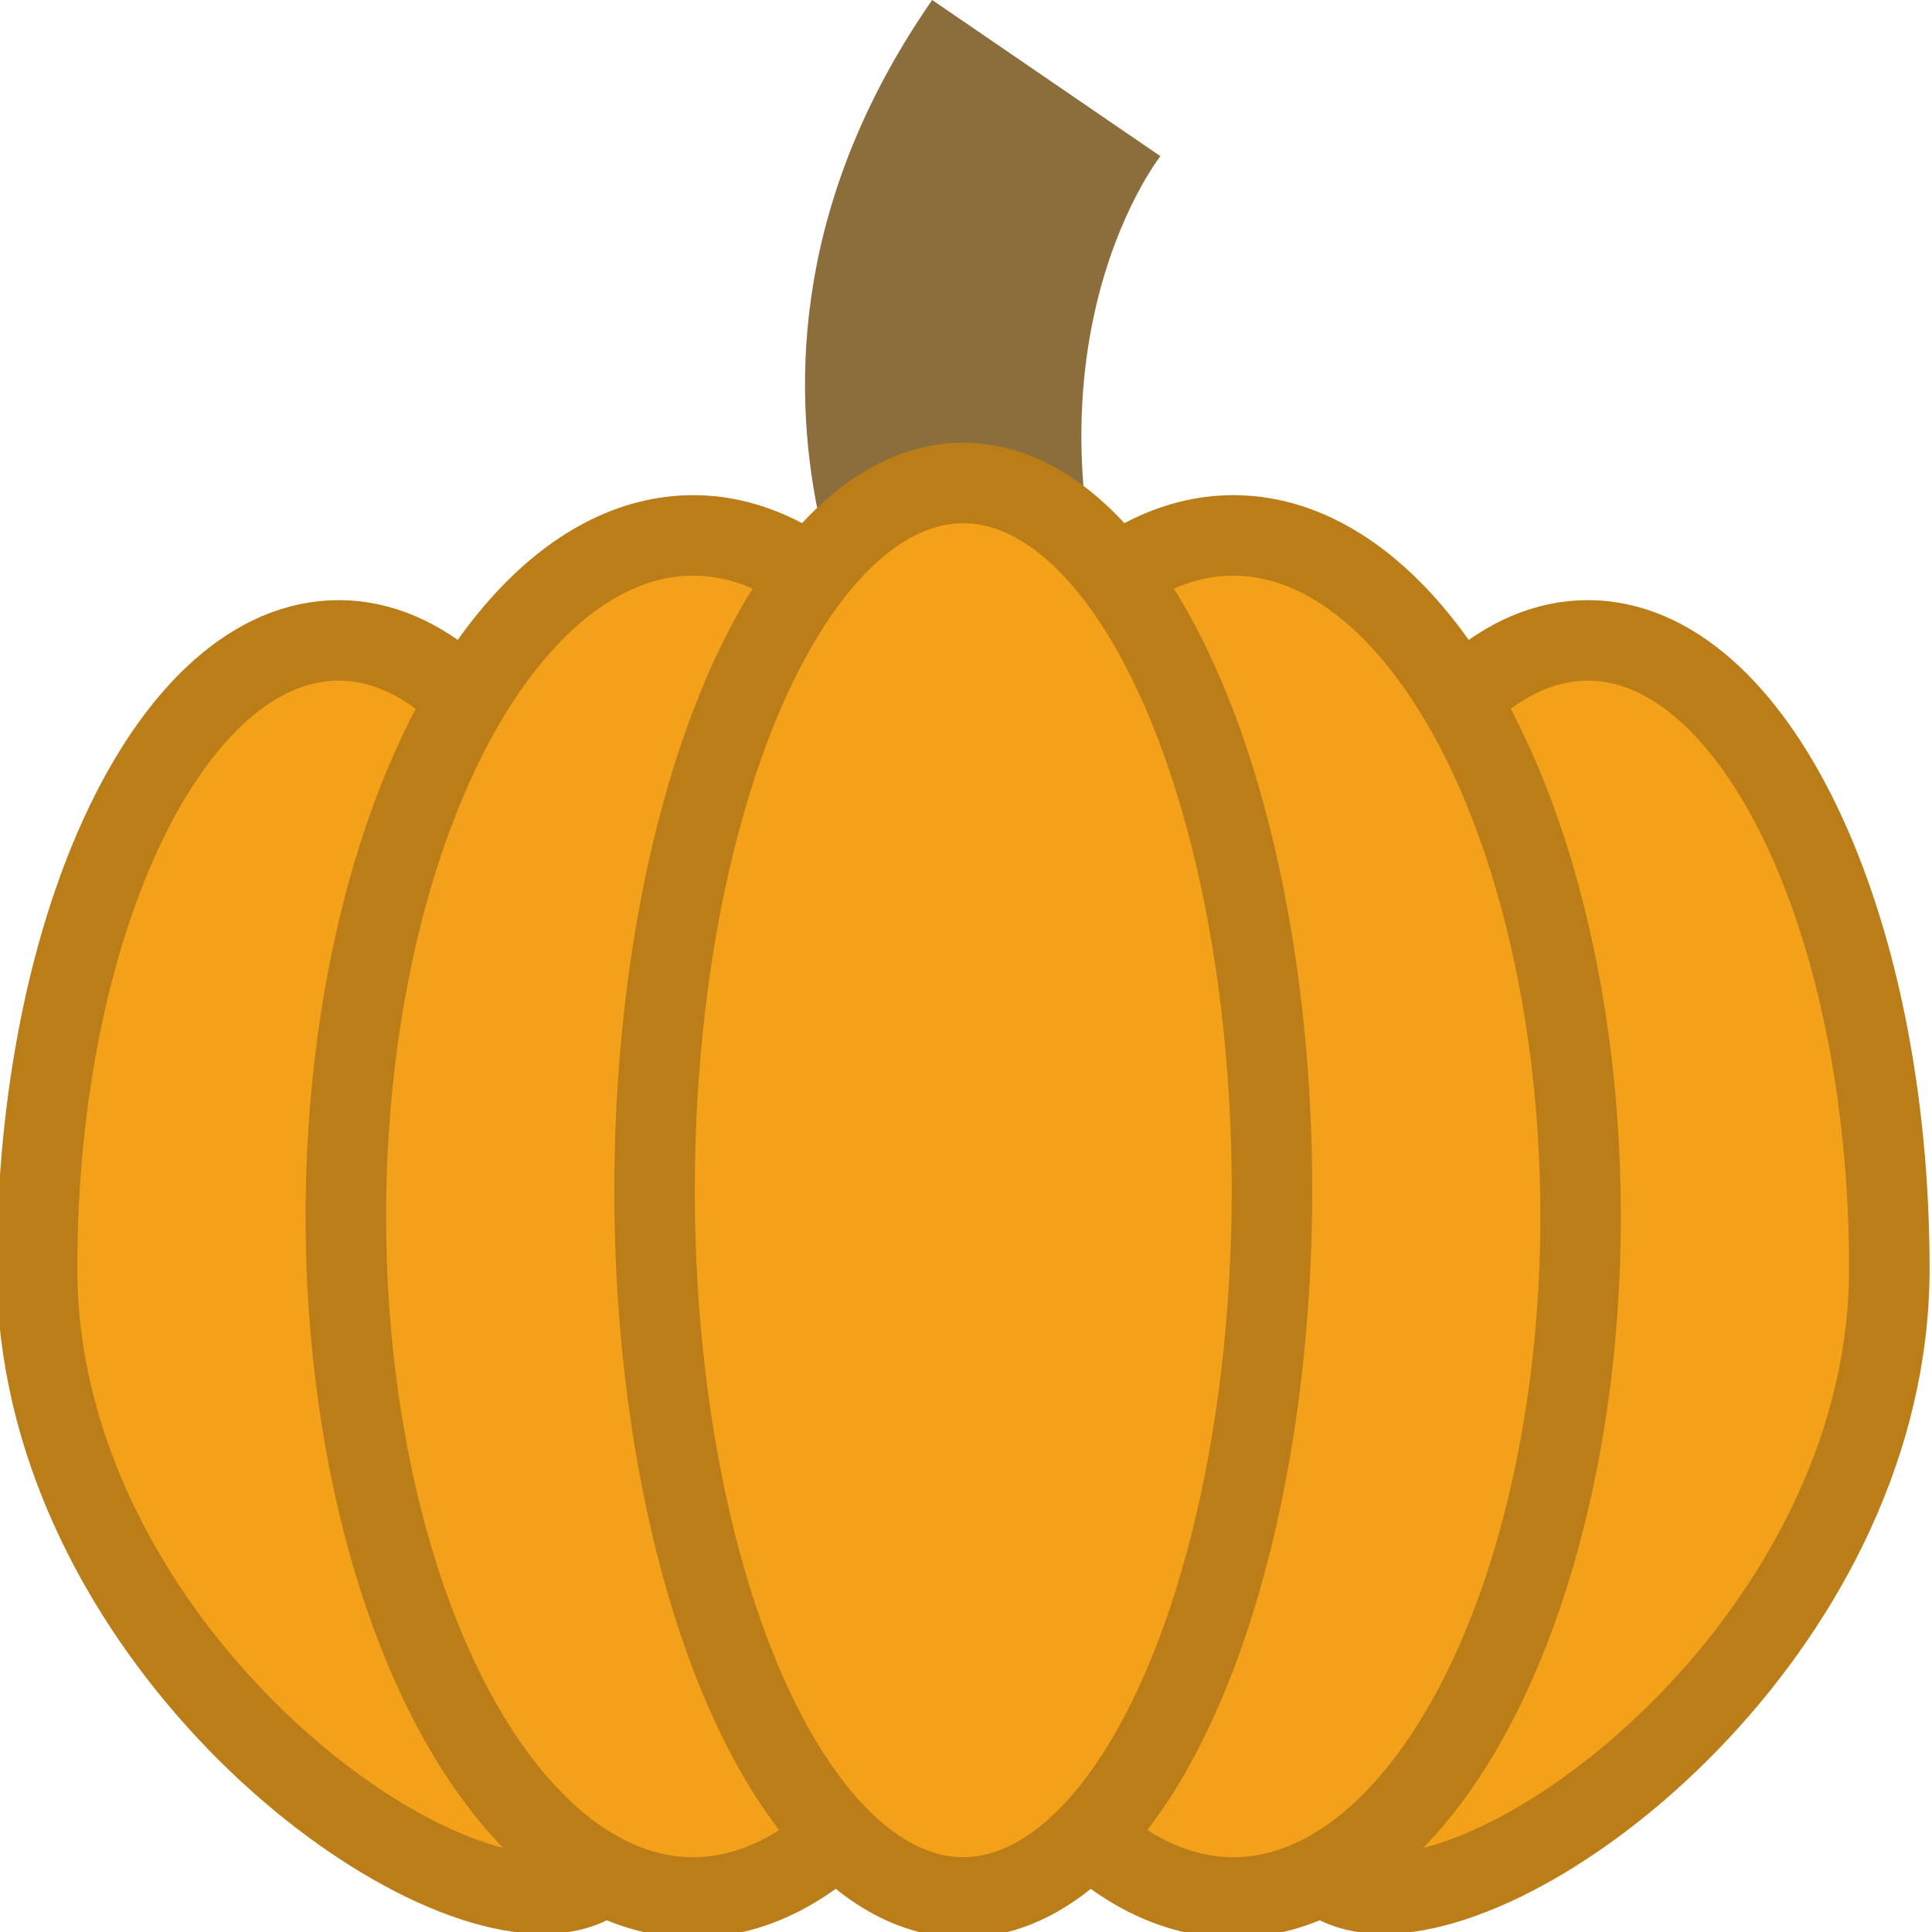 <svg width="24" height="24" viewBox="0 0 24 24" xmlns="http://www.w3.org/2000/svg"><title>Pumpkin</title><g fill="none" fill-rule="evenodd"><path d="M11.284 9.142S8.207 4.855 11.58 0l2.835 1.94s-2.093 2.654-.167 7.153c1.925 4.5-2.964.05-2.964.05z" fill="#8C6E3D"/><path d="M17.188 23.524c-2.07 0-1.21-3.453-1.21-7.764 0-4.31 1.677-7.805 3.746-7.805 2.07 0 3.746 3.495 3.746 7.805s-4.213 7.764-6.282 7.764zM6.744 23.524c2.07 0 1.21-3.453 1.21-7.764 0-4.31-1.677-7.805-3.747-7.805S.46 11.45.46 15.76s4.215 7.764 6.284 7.764z" stroke="#BB7D17" fill="#F4A11A"/><ellipse stroke="#BB7D17" fill="#F3A11A" cx="8.61" cy="15.111" rx="4.314" ry="8.46"/><ellipse stroke="#BB7D17" fill="#F3A11A" cx="15.321" cy="15.111" rx="4.314" ry="8.46"/><ellipse stroke="#BB7D17" fill="#F4A11A" cx="11.966" cy="14.785" rx="3.835" ry="8.785"/></g></svg>
